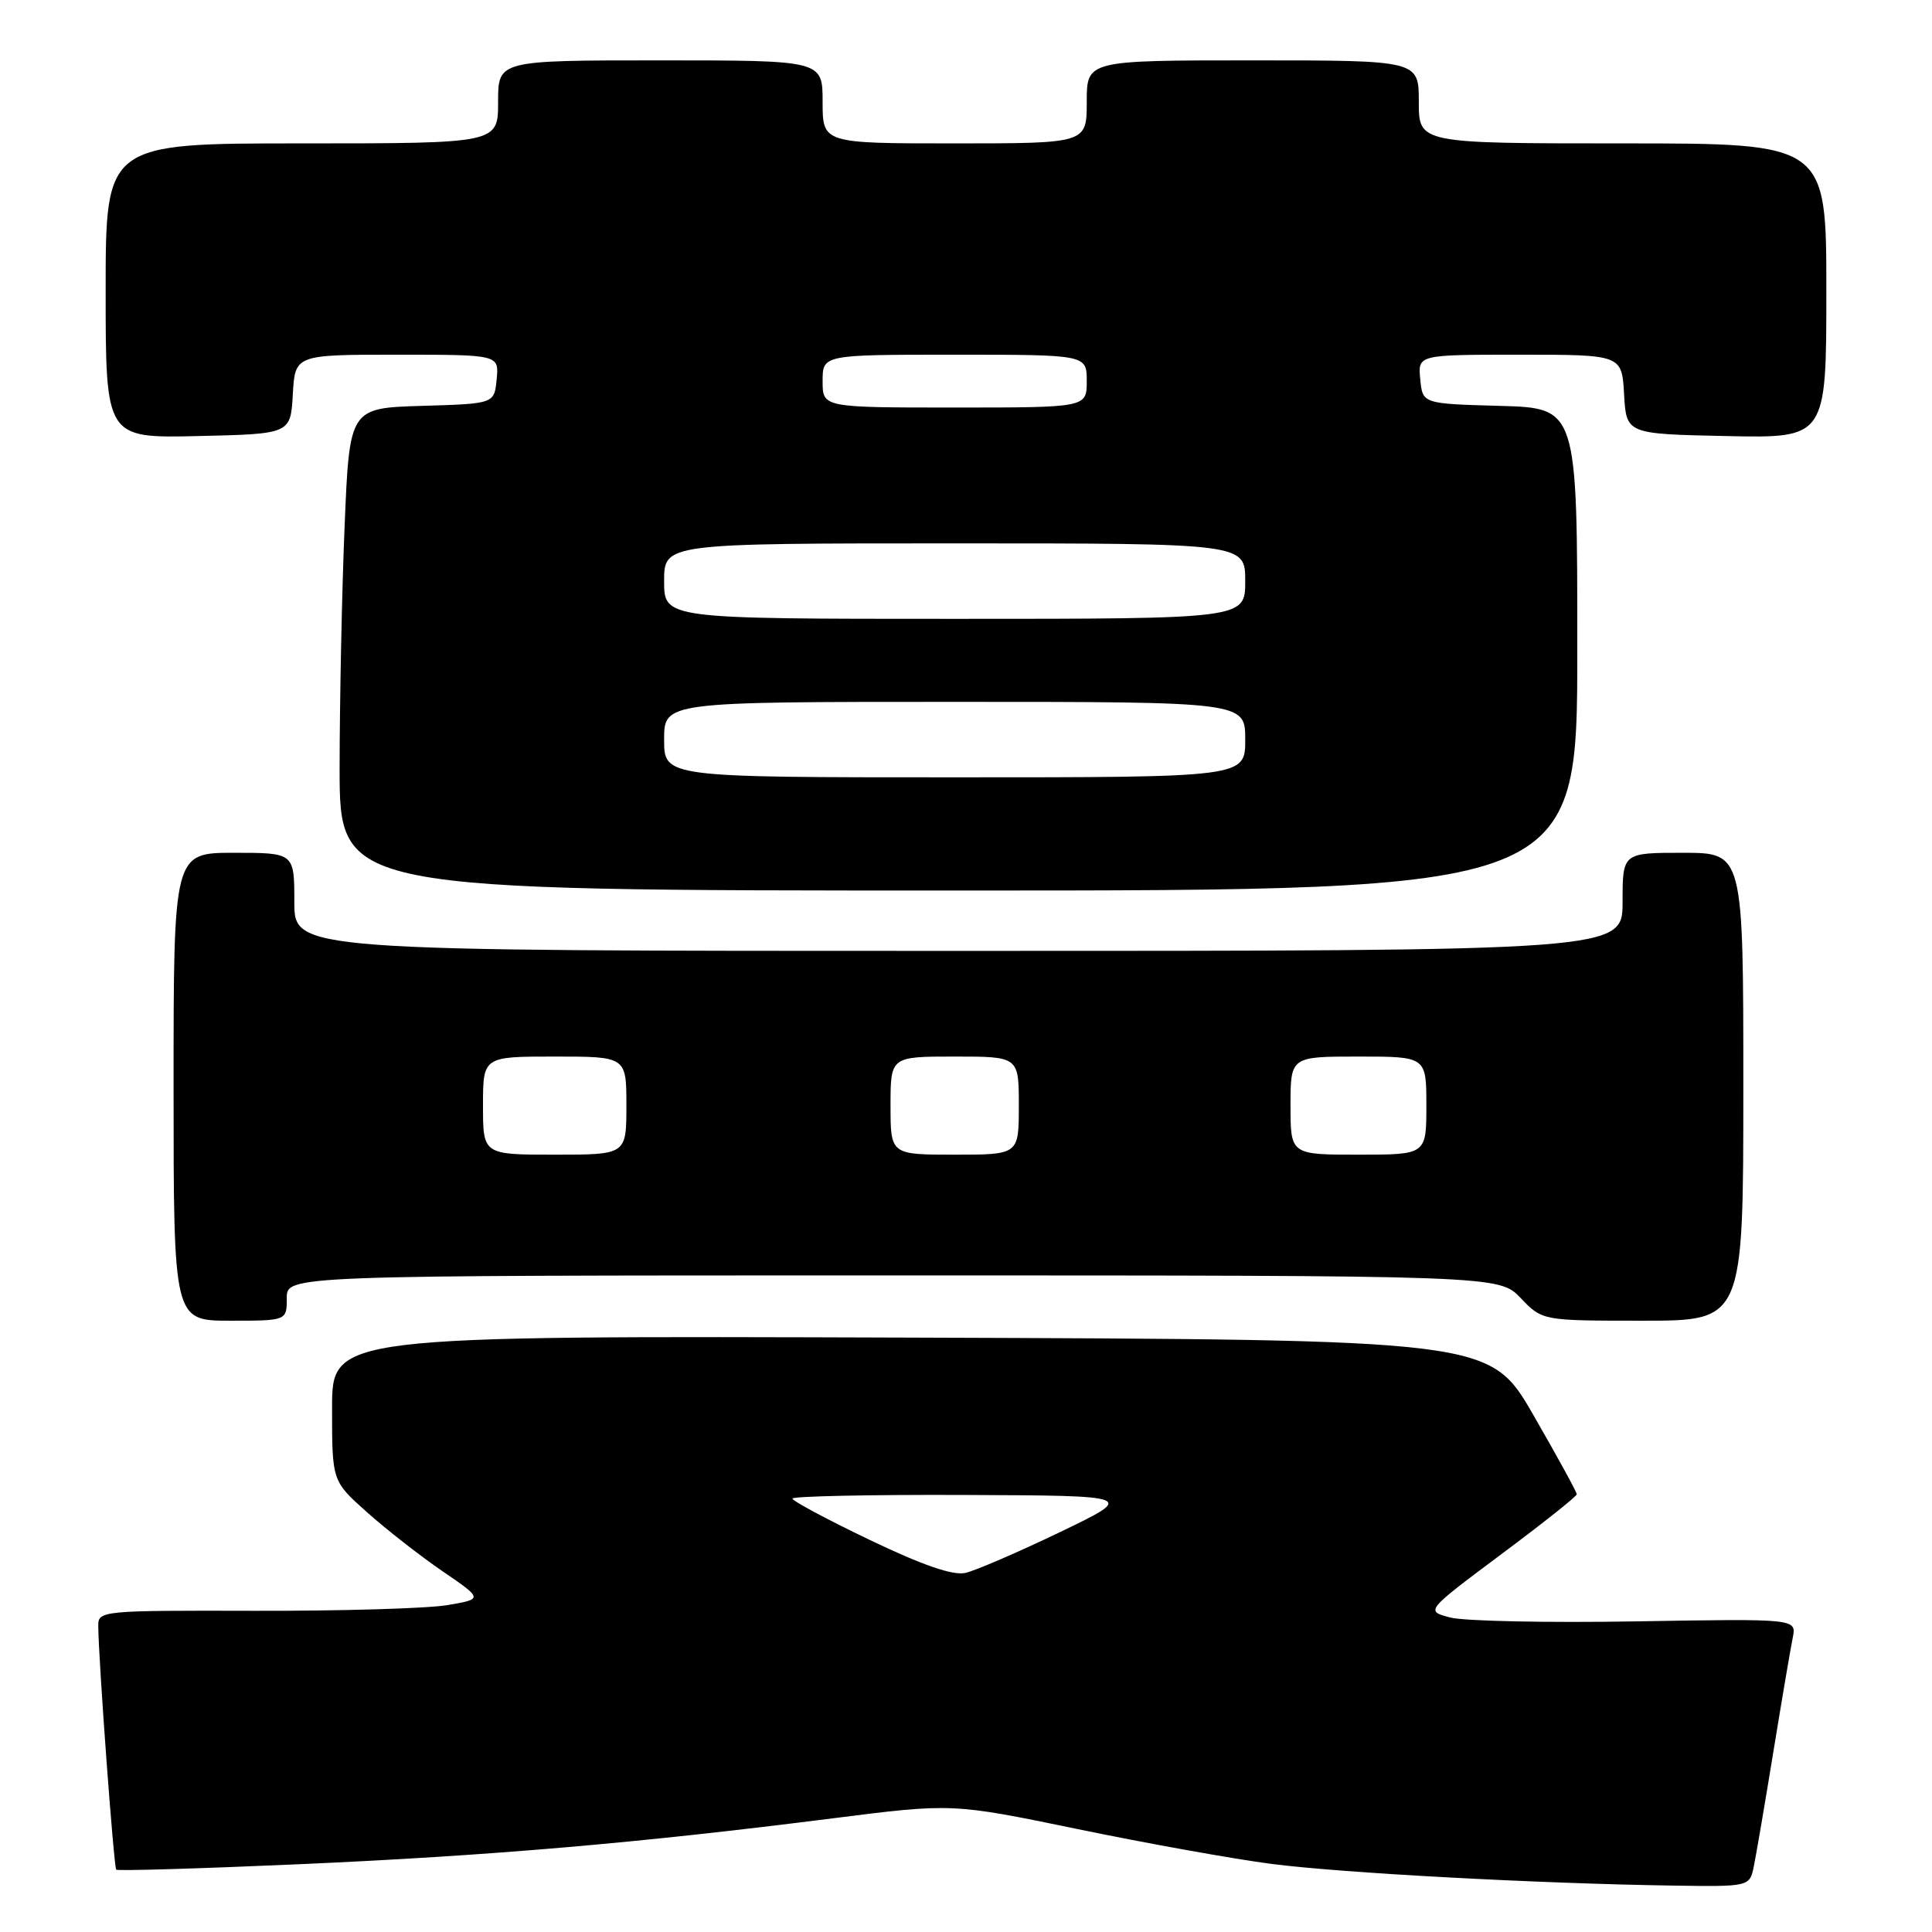 <?xml version="1.0" encoding="UTF-8" standalone="no"?>
<!DOCTYPE svg PUBLIC "-//W3C//DTD SVG 1.1//EN" "http://www.w3.org/Graphics/SVG/1.1/DTD/svg11.dtd" >
<svg xmlns="http://www.w3.org/2000/svg" xmlns:xlink="http://www.w3.org/1999/xlink" version="1.1" viewBox="0 0 256 256">
 <g >
 <path fill="currentColor"
d=" M 232.40 247.25 C 232.71 245.74 233.88 238.88 235.00 232.00 C 236.12 225.12 237.27 218.37 237.55 216.99 C 238.05 214.48 238.05 214.48 216.78 214.84 C 205.07 215.04 194.01 214.81 192.18 214.33 C 188.86 213.47 188.86 213.47 198.88 205.98 C 204.40 201.87 208.92 198.28 208.93 198.00 C 208.94 197.72 206.35 193.00 203.18 187.50 C 197.41 177.50 197.41 177.50 120.70 177.24 C 44.00 176.99 44.00 176.99 44.00 186.62 C 44.00 196.25 44.00 196.25 48.62 200.37 C 51.16 202.64 55.66 206.16 58.63 208.19 C 64.02 211.88 64.02 211.88 59.26 212.69 C 56.64 213.13 45.16 213.47 33.75 213.44 C 13.46 213.39 13.00 213.43 13.02 215.44 C 13.05 219.90 15.08 247.42 15.40 247.74 C 15.59 247.92 26.49 247.60 39.62 247.02 C 64.98 245.90 84.60 244.21 110.33 240.94 C 126.16 238.93 126.16 238.93 142.83 242.37 C 152.00 244.27 163.55 246.34 168.50 246.98 C 177.77 248.18 203.74 249.58 221.67 249.85 C 231.84 250.00 231.84 250.00 232.40 247.25 Z  M 38.00 172.00 C 38.00 169.00 38.00 169.00 118.31 169.00 C 198.63 169.00 198.63 169.00 201.50 172.00 C 204.37 175.00 204.37 175.00 217.69 175.00 C 231.00 175.00 231.00 175.00 231.00 144.00 C 231.00 113.00 231.00 113.00 223.00 113.00 C 215.00 113.00 215.00 113.00 215.00 119.50 C 215.00 126.00 215.00 126.00 127.00 126.00 C 39.00 126.00 39.00 126.00 39.00 119.50 C 39.00 113.00 39.00 113.00 31.00 113.00 C 23.00 113.00 23.00 113.00 23.00 144.00 C 23.00 175.00 23.00 175.00 30.50 175.00 C 38.00 175.00 38.00 175.00 38.00 172.00 Z  M 209.00 86.03 C 209.00 54.07 209.00 54.07 198.75 53.78 C 188.50 53.50 188.50 53.50 188.19 50.25 C 187.87 47.00 187.87 47.00 201.38 47.00 C 214.90 47.00 214.90 47.00 215.20 52.25 C 215.50 57.50 215.50 57.50 228.75 57.78 C 242.00 58.06 242.00 58.06 242.00 38.53 C 242.00 19.00 242.00 19.00 215.00 19.00 C 188.00 19.00 188.00 19.00 188.00 13.50 C 188.00 8.00 188.00 8.00 166.00 8.00 C 144.00 8.00 144.00 8.00 144.00 13.50 C 144.00 19.00 144.00 19.00 126.50 19.00 C 109.00 19.00 109.00 19.00 109.00 13.50 C 109.00 8.00 109.00 8.00 87.50 8.00 C 66.00 8.00 66.00 8.00 66.00 13.50 C 66.00 19.00 66.00 19.00 40.00 19.00 C 14.00 19.00 14.00 19.00 14.00 38.53 C 14.00 58.06 14.00 58.06 26.25 57.78 C 38.50 57.50 38.50 57.50 38.80 52.25 C 39.10 47.00 39.10 47.00 52.62 47.00 C 66.13 47.00 66.13 47.00 65.81 50.25 C 65.50 53.50 65.50 53.50 55.91 53.78 C 46.31 54.07 46.31 54.07 45.66 69.78 C 45.30 78.43 45.01 92.81 45.00 101.75 C 45.00 118.00 45.00 118.00 127.00 118.00 C 209.00 118.00 209.00 118.00 209.00 86.03 Z  M 115.25 204.05 C 109.61 201.35 105.00 198.88 105.00 198.57 C 105.00 198.26 115.24 198.04 127.75 198.09 C 150.50 198.18 150.50 198.18 140.42 203.03 C 134.87 205.69 129.25 208.12 127.92 208.42 C 126.27 208.79 122.24 207.40 115.25 204.05 Z  M 64.00 146.50 C 64.00 140.00 64.00 140.00 73.50 140.00 C 83.00 140.00 83.00 140.00 83.00 146.50 C 83.00 153.00 83.00 153.00 73.50 153.00 C 64.00 153.00 64.00 153.00 64.00 146.50 Z  M 118.00 146.50 C 118.00 140.00 118.00 140.00 126.50 140.00 C 135.00 140.00 135.00 140.00 135.00 146.50 C 135.00 153.00 135.00 153.00 126.50 153.00 C 118.00 153.00 118.00 153.00 118.00 146.50 Z  M 171.00 146.50 C 171.00 140.00 171.00 140.00 180.00 140.00 C 189.00 140.00 189.00 140.00 189.00 146.50 C 189.00 153.00 189.00 153.00 180.00 153.00 C 171.00 153.00 171.00 153.00 171.00 146.50 Z  M 88.00 98.00 C 88.00 93.00 88.00 93.00 126.50 93.00 C 165.00 93.00 165.00 93.00 165.00 98.00 C 165.00 103.00 165.00 103.00 126.50 103.00 C 88.00 103.00 88.00 103.00 88.00 98.00 Z  M 88.00 77.00 C 88.00 72.00 88.00 72.00 126.50 72.00 C 165.00 72.00 165.00 72.00 165.00 77.00 C 165.00 82.00 165.00 82.00 126.50 82.00 C 88.00 82.00 88.00 82.00 88.00 77.00 Z  M 109.00 50.50 C 109.00 47.00 109.00 47.00 126.50 47.00 C 144.00 47.00 144.00 47.00 144.00 50.50 C 144.00 54.00 144.00 54.00 126.50 54.00 C 109.00 54.00 109.00 54.00 109.00 50.50 Z "/>
</g>
</svg>